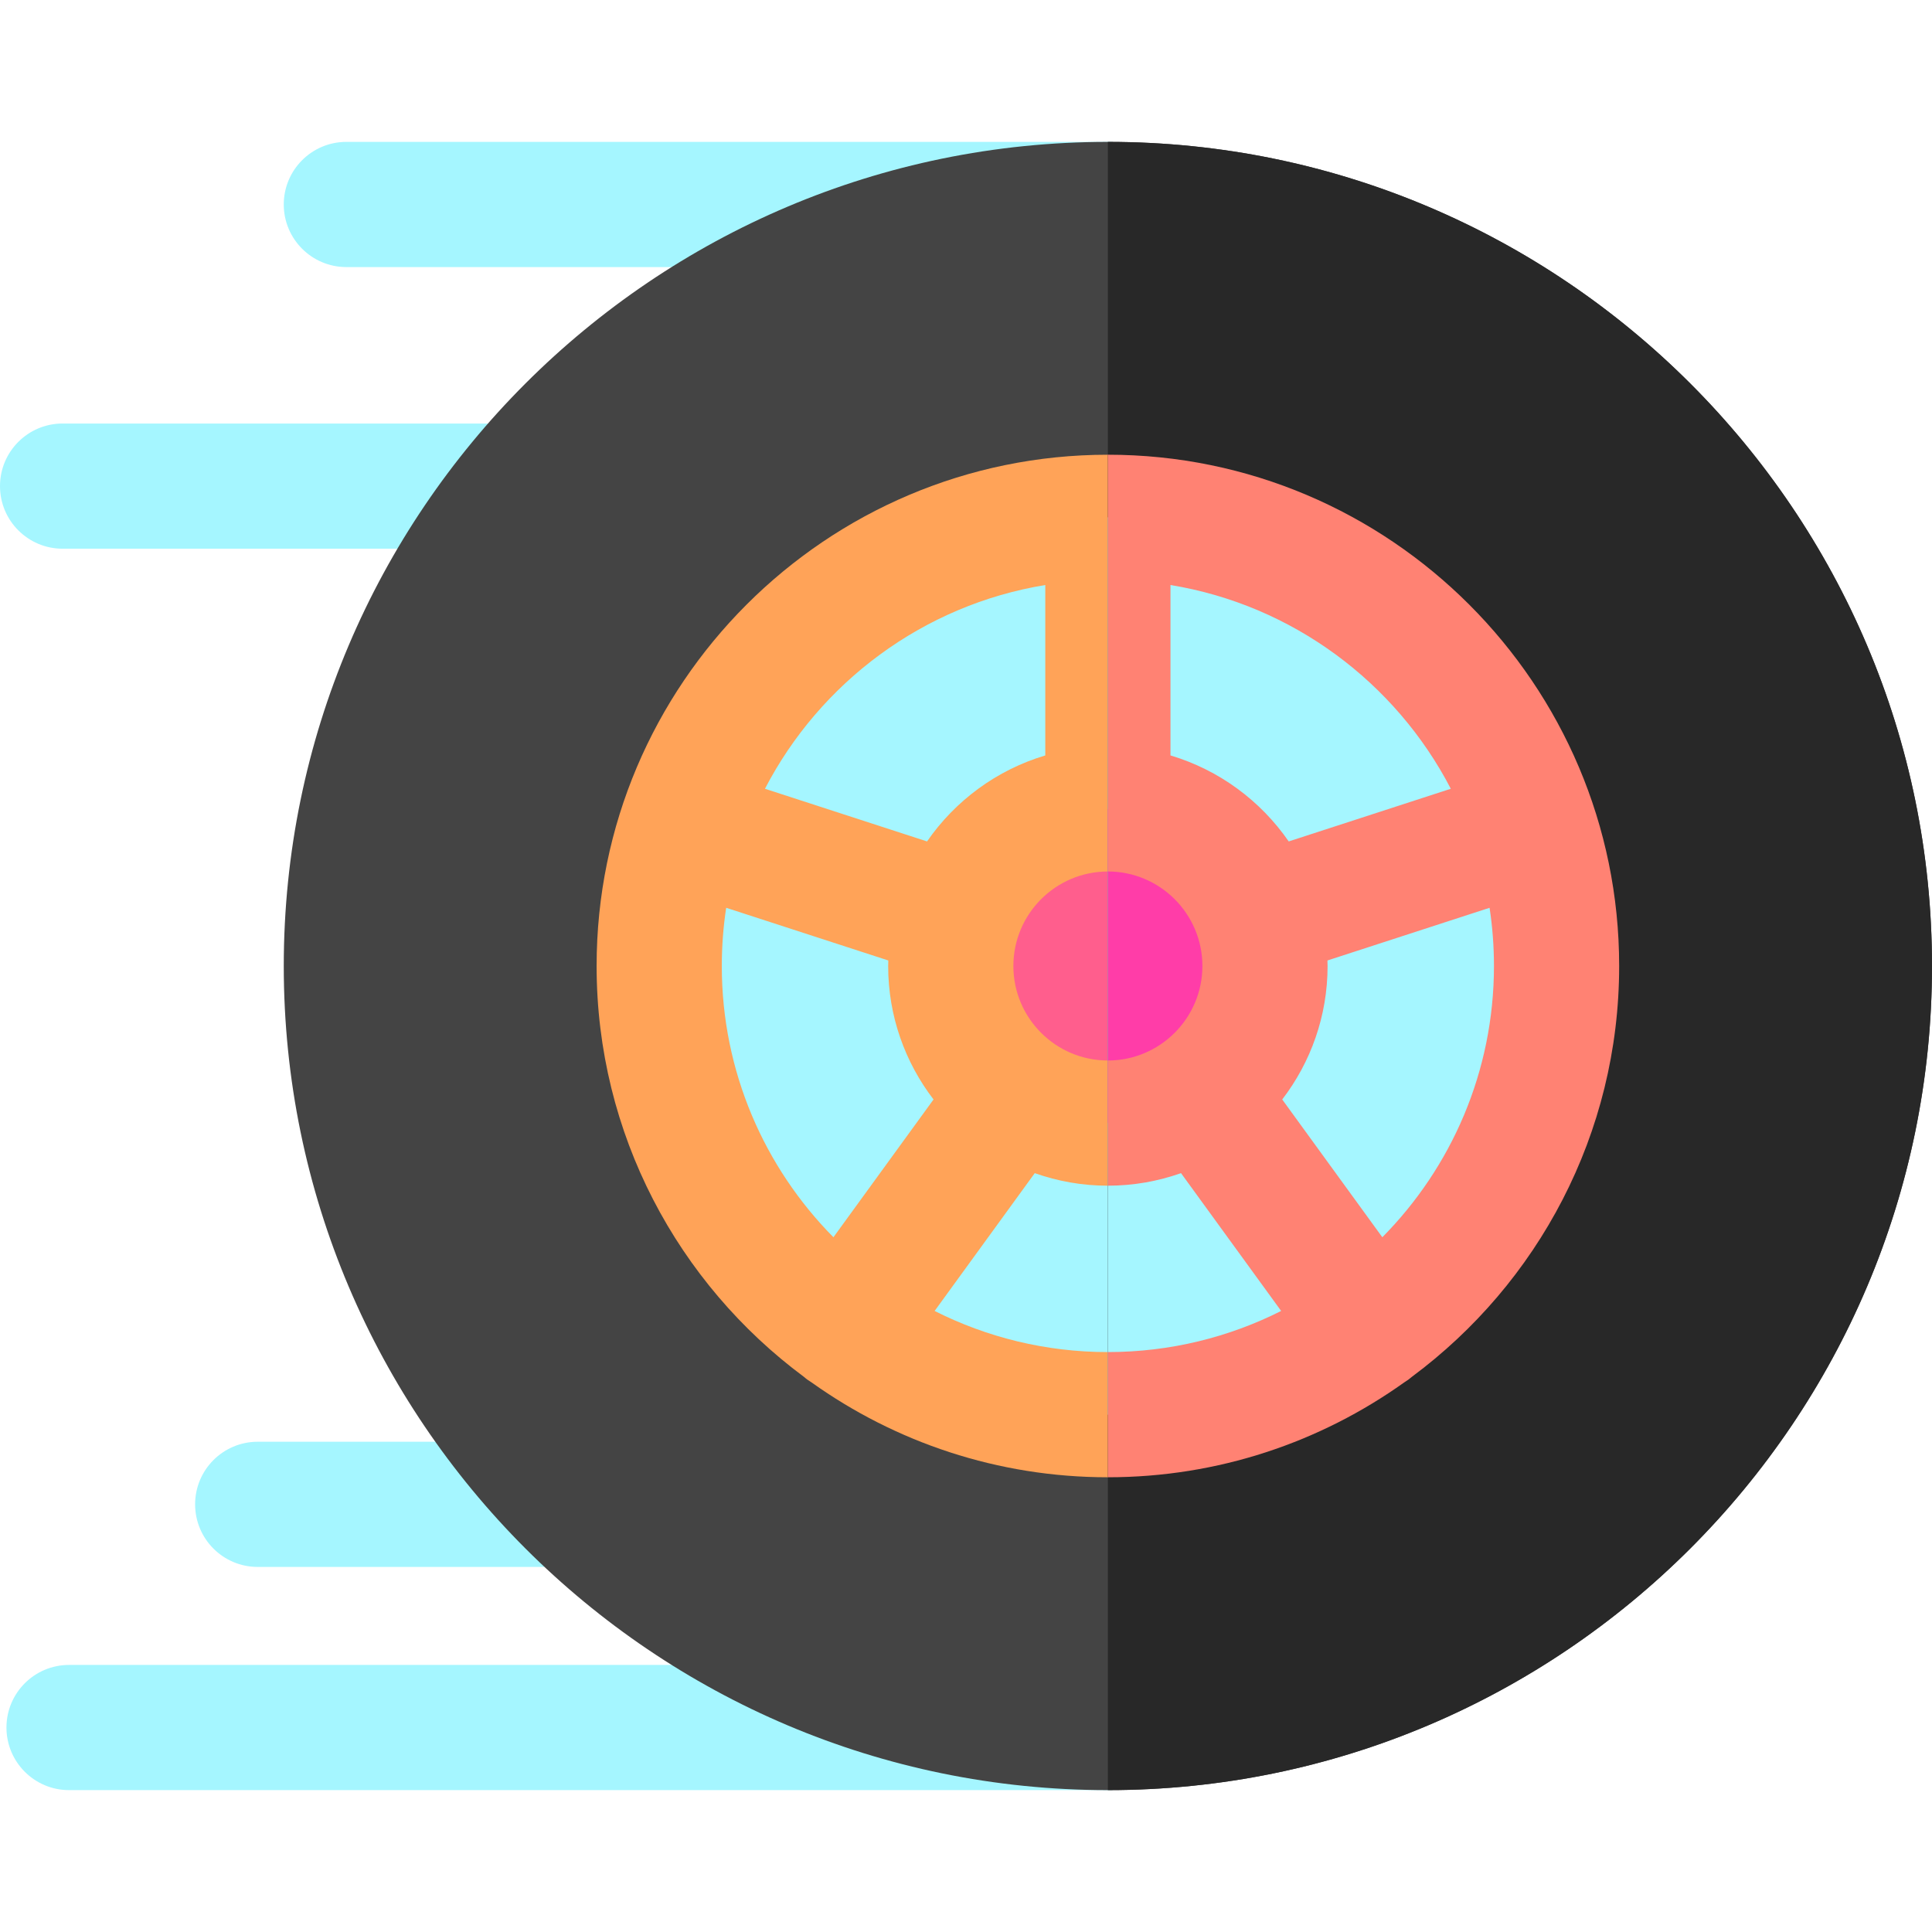 <?xml version="1.0"?>
<svg xmlns="http://www.w3.org/2000/svg" xmlns:xlink="http://www.w3.org/1999/xlink" xmlns:svgjs="http://svgjs.com/svgjs" version="1.1" width="512" height="512" x="0" y="0" viewBox="0 0 512 512" style="enable-background:new 0 0 512 512" xml:space="preserve" class=""><g>
<g xmlns="http://www.w3.org/2000/svg">
	<path style="" d="M150.861,415.253H68.295c-9.161,0-16.588-7.427-16.588-16.588c0-9.161,7.427-16.588,16.588-16.588   h82.566c9.161,0,16.588,7.427,16.588,16.588C167.449,407.826,160.022,415.253,150.861,415.253z" fill="#a5f6ff" data-original="#a5f6ff" class=""/>
	<path style="" d="M293.6,474.4H18.299c-9.161,0-16.588-7.427-16.588-16.588c0-9.161,7.427-16.588,16.588-16.588H293.6   c9.161,0,16.588,7.427,16.588,16.588C310.188,466.972,302.762,474.4,293.6,474.4z" fill="#a5f6ff" data-original="#a5f6ff" class=""/>
	<path style="" d="M293.6,70.777H91.789c-9.161,0-16.588-7.427-16.588-16.588S82.628,37.6,91.789,37.6H293.6   c9.161,0,16.588,7.427,16.588,16.588S302.762,70.777,293.6,70.777z" fill="#a5f6ff" data-original="#a5f6ff" class=""/>
	<path style="" d="M136.908,145.414H16.588C7.427,145.414,0,137.987,0,128.826s7.427-16.588,16.588-16.588h120.319   c9.161,0,16.588,7.427,16.588,16.588S146.069,145.414,136.908,145.414z" fill="#a5f6ff" data-original="#a5f6ff" class=""/>
</g>
<path xmlns="http://www.w3.org/2000/svg" style="" d="M293.6,474.4c-120.425,0-218.399-97.974-218.399-218.4S173.174,37.6,293.6,37.6  s218.399,97.974,218.399,218.399S414.026,474.4,293.6,474.4z" fill="#444444" data-original="#444444" class=""/>
<circle xmlns="http://www.w3.org/2000/svg" style="" cx="293.604" cy="256.004" r="118.906" fill="#a5f6ff" data-original="#ffffff" class=""/>
<circle xmlns="http://www.w3.org/2000/svg" style="" cx="293.604" cy="256.004" r="41.634" fill="#ff5e8d" data-original="#ff5e8d" class=""/>
<path xmlns="http://www.w3.org/2000/svg" style="" d="M293.6,120.507c-74.711,0-135.493,60.782-135.493,135.493c0,44.553,21.619,84.15,54.915,108.86  c0.305,0.258,0.608,0.518,0.937,0.755c0.37,0.269,0.749,0.52,1.132,0.754c22.164,15.811,49.269,25.123,78.509,25.123  c29.24,0,56.344-9.312,78.509-25.123c0.384-0.234,0.762-0.485,1.132-0.754c0.328-0.239,0.632-0.499,0.937-0.755  c33.295-24.71,54.915-64.306,54.915-108.86C429.093,181.29,368.311,120.507,293.6,120.507z M384.478,209.03l-42.956,13.958  c-7.461-10.798-18.472-18.958-31.333-22.789v-45.163C342.56,160.336,369.869,180.877,384.478,209.03z M268.555,255.999  c0-13.81,11.235-25.045,25.045-25.045c13.81,0,25.045,11.235,25.045,25.045s-11.235,25.045-25.045,25.045  C279.789,281.045,268.555,269.811,268.555,255.999z M277.011,155.036v45.163c-12.863,3.831-23.872,11.99-31.334,22.789  l-42.955-13.958C217.332,180.877,244.641,160.336,277.011,155.036z M191.285,255.999c0-5.242,0.398-10.393,1.162-15.425  l42.968,13.962c-0.012,0.488-0.038,0.972-0.038,1.463c0,13.296,4.49,25.558,12.02,35.371l-26.53,36.516  C202.589,309.394,191.285,283.993,191.285,255.999z M293.6,358.316c-16.501,0-32.099-3.931-45.915-10.899l26.536-36.522  c6.066,2.148,12.586,3.329,19.379,3.329c6.792,0,13.313-1.181,19.379-3.329l26.536,36.522  C325.699,354.384,310.101,358.316,293.6,358.316z M366.332,327.886l-26.53-36.514c7.53-9.813,12.02-22.075,12.02-35.371  c0-0.491-0.024-0.975-0.038-1.463l42.968-13.962c0.764,5.032,1.162,10.183,1.162,15.425  C395.916,283.993,384.612,309.393,366.332,327.886z" fill="#ffa358" data-original="#ffa358" class=""/>
<path xmlns="http://www.w3.org/2000/svg" style="" d="M512,255.999C512,135.574,414.026,37.6,293.6,37.6V474.4C414.026,474.4,512,376.426,512,255.999z" fill="#282828" data-original="#282828" class=""/>
<path xmlns="http://www.w3.org/2000/svg" style="" d="M412.505,255.999c0-65.669-53.236-118.905-118.905-118.905v237.81  C359.269,374.904,412.505,321.669,412.505,255.999z" fill="#a5f6ff" data-original="#fff6a4" class=""/>
<path xmlns="http://www.w3.org/2000/svg" style="" d="M335.235,255.999c0-22.994-18.64-41.634-41.634-41.634v83.268  C316.594,297.634,335.235,278.993,335.235,255.999z" fill="#ff3da8" data-original="#ff3da8" class=""/>
<path xmlns="http://www.w3.org/2000/svg" style="" d="M318.646,255.999c0,13.81-11.235,25.045-25.045,25.045v33.177c6.792,0,13.313-1.181,19.379-3.329  l26.536,36.522c-13.816,6.967-29.413,10.899-45.915,10.899v33.177c29.24,0,56.344-9.312,78.509-25.123  c0.384-0.234,0.762-0.485,1.132-0.754c0.328-0.239,0.631-0.499,0.937-0.755c33.295-24.71,54.915-64.306,54.915-108.86  c0-74.711-60.782-135.493-135.493-135.493v110.447C307.411,230.954,318.646,242.189,318.646,255.999z M394.754,240.574  c0.764,5.032,1.162,10.183,1.162,15.425c0,27.994-11.304,53.394-29.583,71.885l-26.53-36.514c7.53-9.813,12.02-22.075,12.02-35.371  c0-0.491-0.024-0.975-0.038-1.463L394.754,240.574z M310.188,155.036c32.371,5.301,59.68,25.841,74.29,53.993l-42.956,13.958  c-7.461-10.798-18.472-18.958-31.333-22.789V155.036z" fill="#ff8273" data-original="#ff8273" class=""/>
<g xmlns="http://www.w3.org/2000/svg">
</g>
<g xmlns="http://www.w3.org/2000/svg">
</g>
<g xmlns="http://www.w3.org/2000/svg">
</g>
<g xmlns="http://www.w3.org/2000/svg">
</g>
<g xmlns="http://www.w3.org/2000/svg">
</g>
<g xmlns="http://www.w3.org/2000/svg">
</g>
<g xmlns="http://www.w3.org/2000/svg">
</g>
<g xmlns="http://www.w3.org/2000/svg">
</g>
<g xmlns="http://www.w3.org/2000/svg">
</g>
<g xmlns="http://www.w3.org/2000/svg">
</g>
<g xmlns="http://www.w3.org/2000/svg">
</g>
<g xmlns="http://www.w3.org/2000/svg">
</g>
<g xmlns="http://www.w3.org/2000/svg">
</g>
<g xmlns="http://www.w3.org/2000/svg">
</g>
<g xmlns="http://www.w3.org/2000/svg">
</g>
</g></svg>
